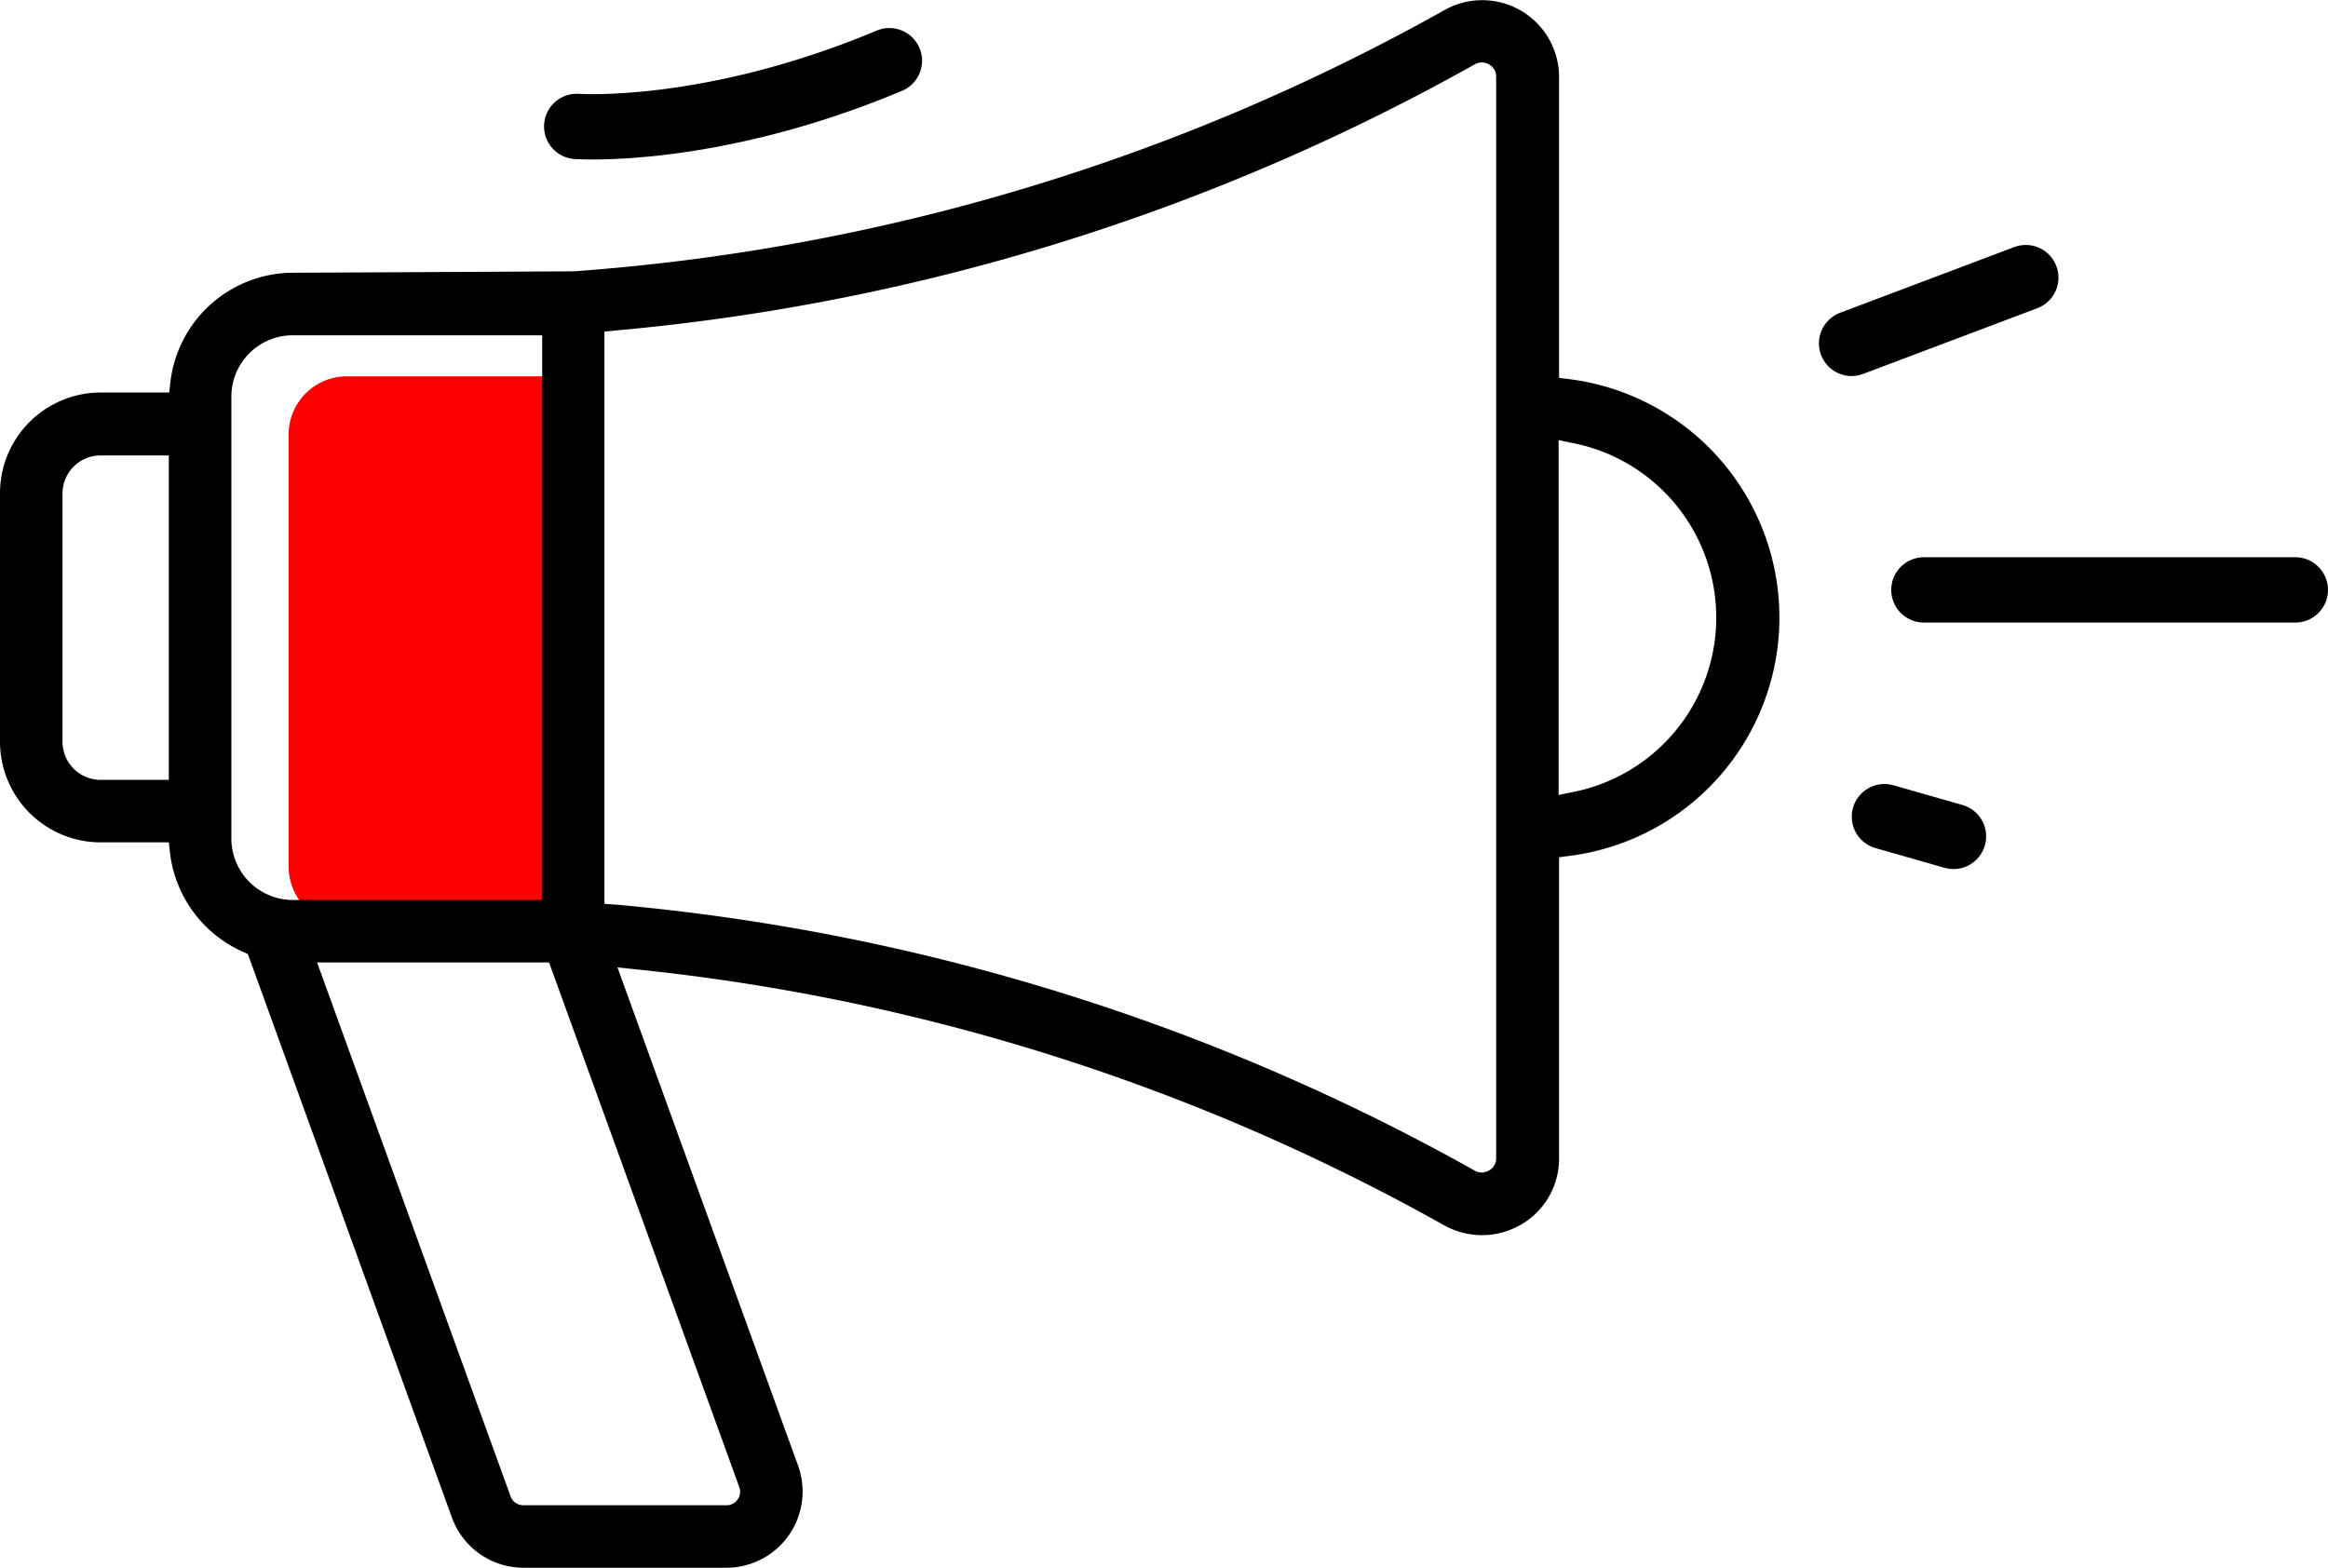 <svg xmlns="http://www.w3.org/2000/svg" viewBox="0 0 427.52 287.93"><defs><style>.cls-1{fill:red;}.cls-2{fill:none;stroke:#000;stroke-linecap:round;stroke-miterlimit:10;stroke-width:12px;}</style></defs><title>bРесурс 1</title><g id="Слой_2" data-name="Слой 2"><g id="Layer_1" data-name="Layer 1"><path class="cls-1" d="M62.65,169.86a9.13,9.13,0,0,1-3.45-.9A11,11,0,0,1,53,159V80.06A10.71,10.71,0,0,1,63.42,69.12h42.49V169.91h-2.1c-40.81,0-41,0-41.06,0Z"/><polygon points="271.34 212.72 270.23 212.72 270.23 212.73 271.35 212.72 271.34 212.72"/><path d="M117,178.05a383.17,383.17,0,0,1,148.23,47,14.25,14.25,0,0,0,14.08-.13,14,14,0,0,0,7-12.16V157.44l2-.26a44.13,44.13,0,0,0,0-87.53l-2-.25V14.12a14.11,14.11,0,0,0-21-12.29,383.36,383.36,0,0,1-159.93,48c-.42,0-28.24.16-51.5.26a22.73,22.73,0,0,0-22.58,20l-.23,2H18.48A18.5,18.5,0,0,0,0,90.64v45.58a18.5,18.5,0,0,0,18.48,18.49H31l.23,2a22.82,22.82,0,0,0,13.41,18.11l.88.39L83,278.74a14,14,0,0,0,13.13,9.19h37.31a14,14,0,0,0,13.13-18.73l-33.18-91.53ZM286.23,80.84l2.71.55a32.67,32.67,0,0,1,0,64.06l-2.71.55ZM31,143.23H18.48a7,7,0,0,1-7-7V90.64a7,7,0,0,1,7-7H31Zm80-82.34,2.06-.19A394.71,394.71,0,0,0,270.79,11.84a2.63,2.63,0,0,1,2.68,0,2.54,2.54,0,0,1,1.29,2.26v198.6a2.54,2.54,0,0,1-1.29,2.26,2.81,2.81,0,0,1-1.37.38,2.63,2.63,0,0,1-1.32-.37A394.5,394.5,0,0,0,113.1,166.14L111,166ZM52.92,165.24a10.45,10.45,0,0,1-3.72-.93A11.29,11.29,0,0,1,42.49,154V72.84A11.27,11.27,0,0,1,53.75,61.58H99.57V165.29H97.3c-44,0-44.17,0-44.27,0Zm82.84,107.87a2.39,2.39,0,0,1-.3,2.28,2.43,2.43,0,0,1-2,1.06H96.1a2.48,2.48,0,0,1-2.33-1.62L58.23,176.76h42.6Z"/><path class="cls-2" d="M105.91,23.22S130.3,25,163.33,11.15"/><line class="cls-2" x1="340.03" y1="63.06" x2="372.02" y2="50.99"/><line class="cls-2" x1="353.31" y1="108.34" x2="421.52" y2="108.34"/><line class="cls-2" x1="346.06" y1="149.99" x2="358.74" y2="153.61"/></g></g></svg>